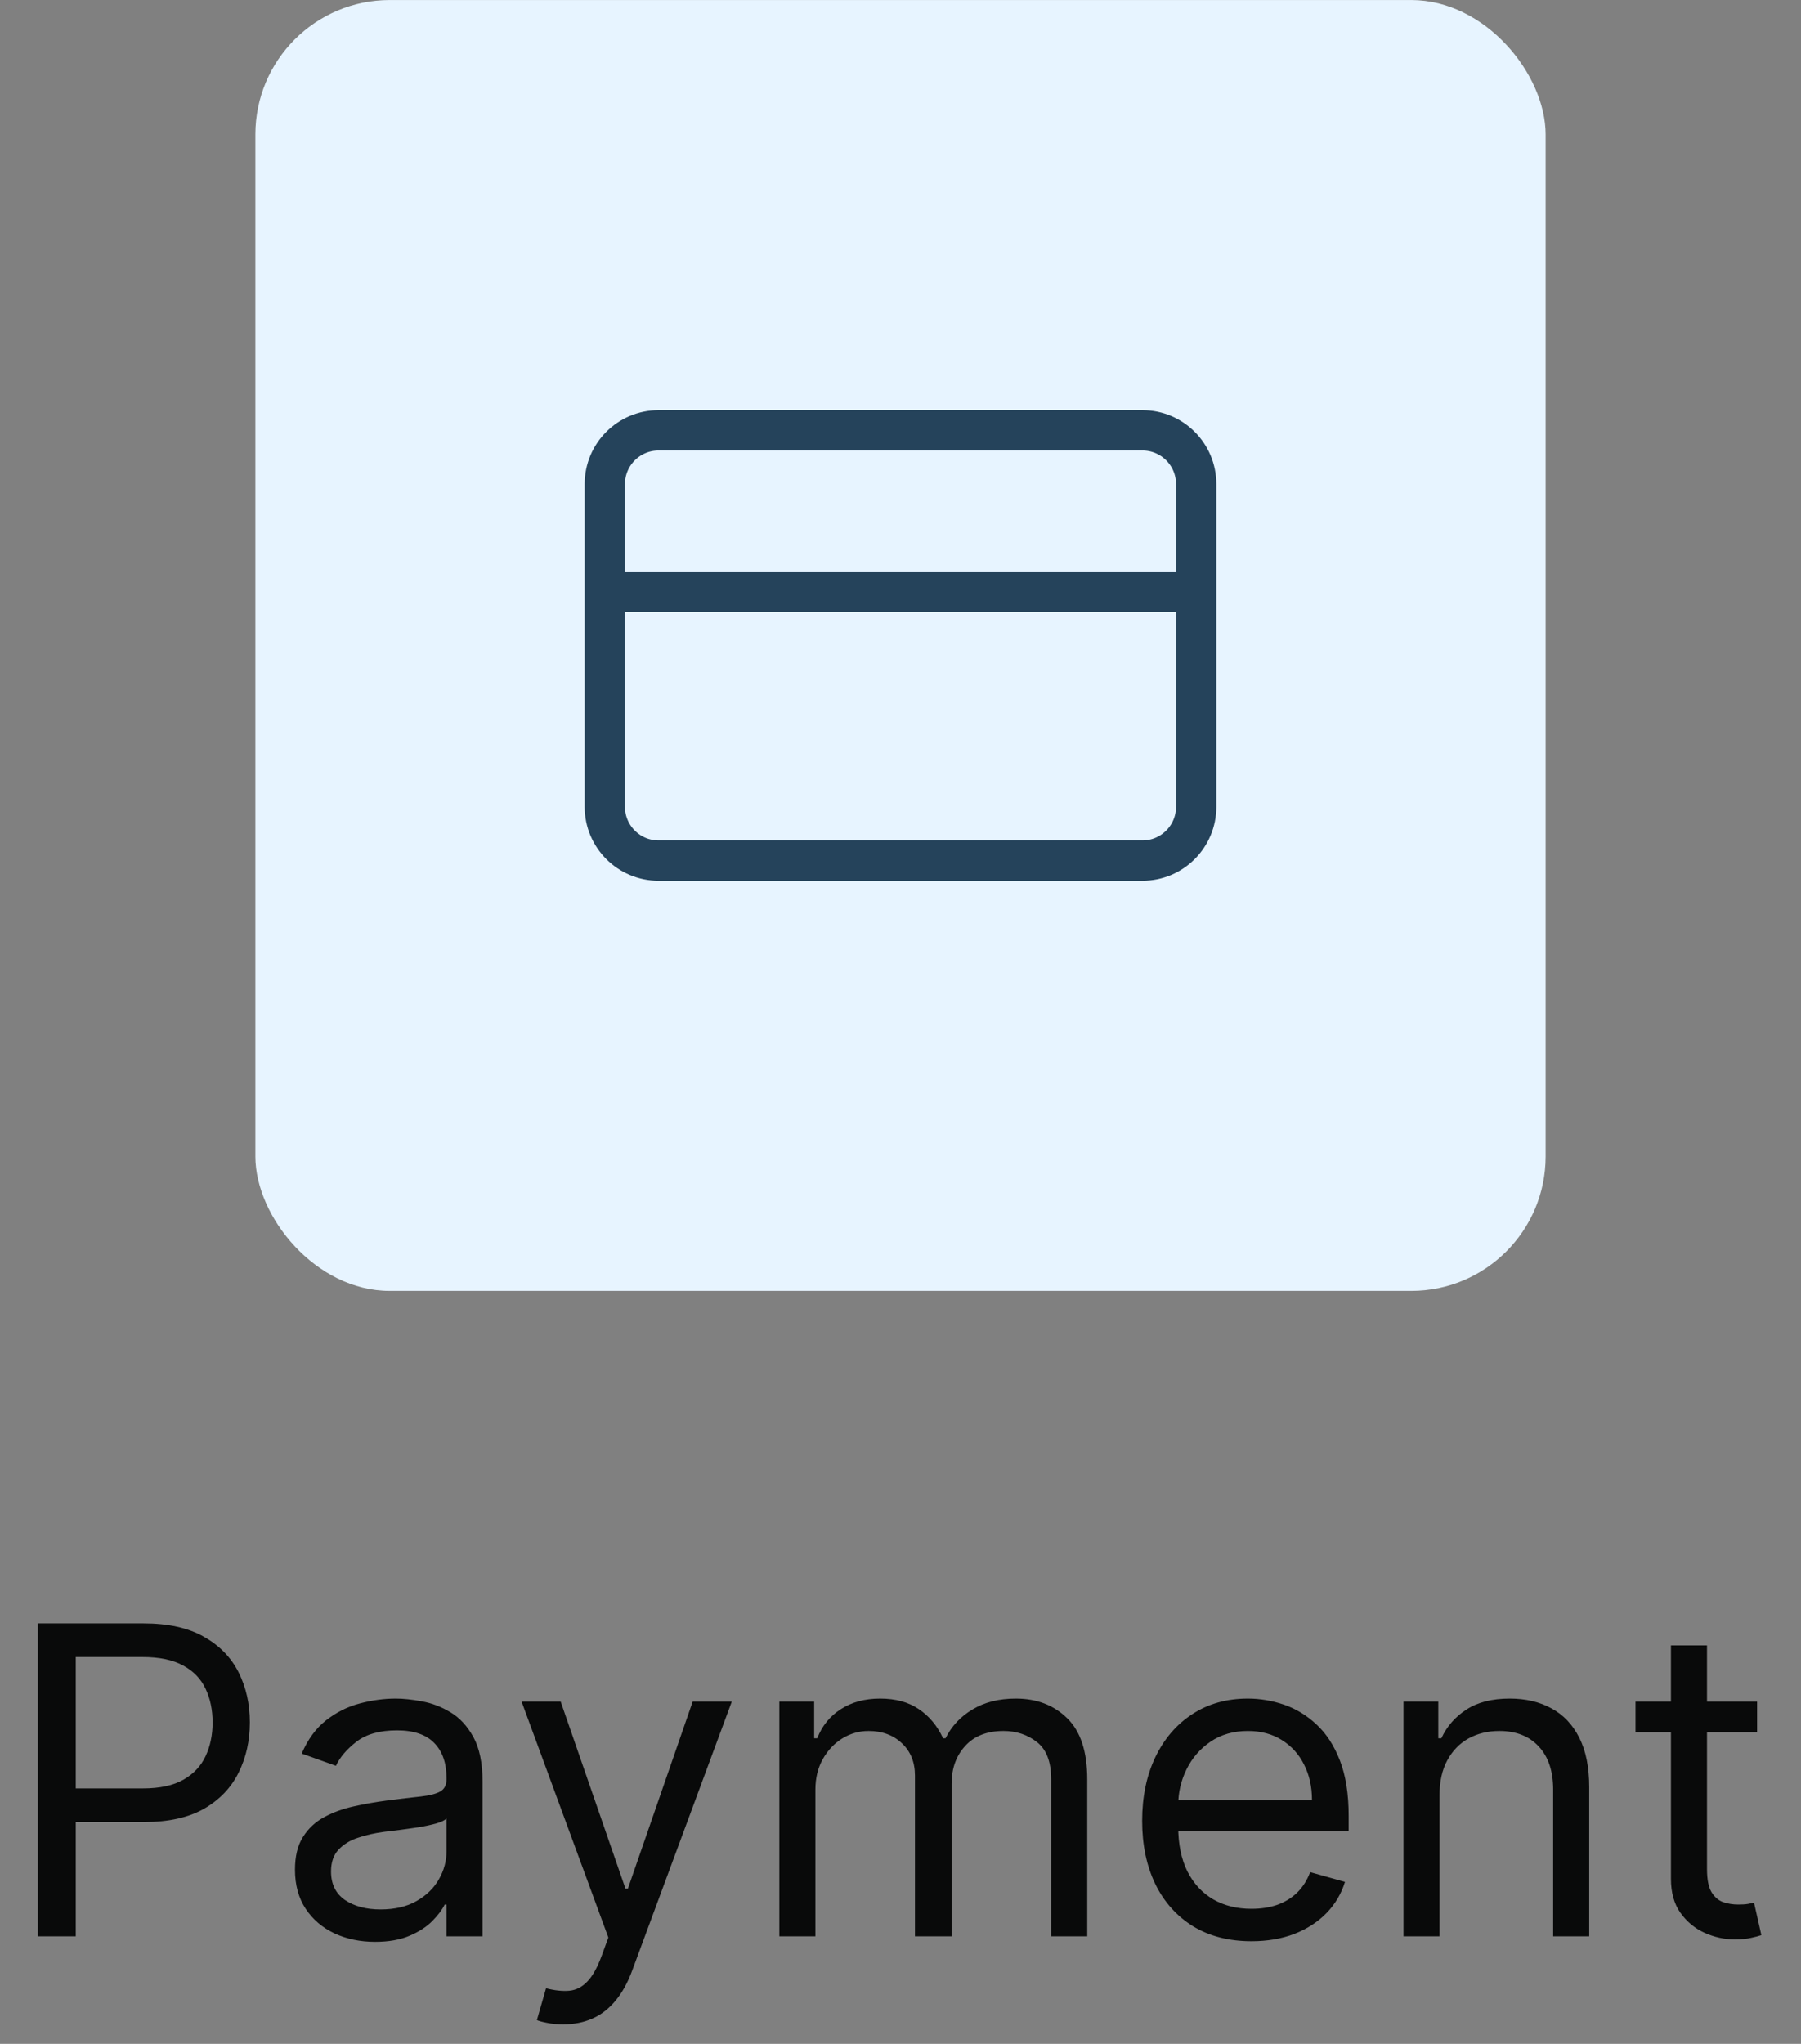 <svg width="67" height="76" viewBox="0 0 67 76" fill="none" xmlns="http://www.w3.org/2000/svg">
<rect x="0" y="0" width="67" height="76" fill="#808080" stroke="none"/>
<rect x="9.5" y="0.001" width="48" height="48" rx="5" fill="#E7F4FF"/>
<g clip-path="url(#clip0_16927_12314)">
<path d="M22.5 22.001H44.5M24.5 16.001H42.5C43.605 16.001 44.5 16.896 44.5 18.001V30.001C44.5 31.105 43.605 32.001 42.5 32.001H24.5C23.395 32.001 22.5 31.105 22.5 30.001V18.001C22.5 16.896 23.395 16.001 24.5 16.001Z" stroke="#25435B" stroke-width="1.5" stroke-linecap="round" stroke-linejoin="round"/>
</g>
<path d="M1.409 72.001V60.365H5.341C6.254 60.365 7 60.529 7.58 60.859C8.163 61.185 8.595 61.626 8.875 62.183C9.155 62.74 9.295 63.361 9.295 64.046C9.295 64.732 9.155 65.355 8.875 65.916C8.598 66.476 8.17 66.923 7.591 67.257C7.011 67.586 6.269 67.751 5.364 67.751H2.545V66.501H5.318C5.943 66.501 6.445 66.393 6.824 66.177C7.203 65.961 7.477 65.669 7.648 65.302C7.822 64.931 7.909 64.512 7.909 64.046C7.909 63.581 7.822 63.164 7.648 62.796C7.477 62.429 7.201 62.141 6.818 61.933C6.436 61.721 5.928 61.615 5.295 61.615H2.818V72.001H1.409ZM13.952 72.206C13.399 72.206 12.897 72.101 12.446 71.893C11.995 71.681 11.637 71.376 11.372 70.978C11.107 70.577 10.974 70.092 10.974 69.524C10.974 69.024 11.073 68.618 11.27 68.308C11.467 67.993 11.73 67.747 12.06 67.569C12.389 67.391 12.753 67.259 13.151 67.171C13.552 67.081 13.956 67.009 14.361 66.956C14.891 66.887 15.321 66.836 15.651 66.802C15.984 66.764 16.226 66.702 16.378 66.615C16.533 66.528 16.611 66.376 16.611 66.16V66.115C16.611 65.554 16.457 65.118 16.151 64.808C15.848 64.497 15.387 64.342 14.77 64.342C14.13 64.342 13.628 64.482 13.264 64.762C12.901 65.043 12.645 65.342 12.497 65.66L11.224 65.206C11.452 64.675 11.755 64.262 12.133 63.967C12.516 63.668 12.933 63.459 13.383 63.342C13.838 63.221 14.285 63.16 14.724 63.16C15.005 63.16 15.327 63.194 15.69 63.262C16.058 63.327 16.412 63.461 16.753 63.666C17.098 63.87 17.384 64.179 17.611 64.592C17.838 65.005 17.952 65.558 17.952 66.251V72.001H16.611V70.819H16.543C16.452 71.009 16.3 71.211 16.088 71.427C15.876 71.643 15.594 71.827 15.242 71.978C14.889 72.13 14.459 72.206 13.952 72.206ZM14.156 71.001C14.687 71.001 15.133 70.897 15.497 70.689C15.865 70.48 16.141 70.211 16.327 69.882C16.516 69.552 16.611 69.206 16.611 68.842V67.615C16.554 67.683 16.429 67.745 16.236 67.802C16.046 67.855 15.827 67.903 15.577 67.944C15.331 67.982 15.09 68.016 14.855 68.046C14.624 68.073 14.437 68.096 14.293 68.115C13.944 68.16 13.618 68.234 13.315 68.336C13.016 68.435 12.774 68.584 12.588 68.785C12.406 68.982 12.315 69.251 12.315 69.592C12.315 70.058 12.488 70.41 12.832 70.649C13.181 70.884 13.622 71.001 14.156 71.001ZM20.95 75.274C20.723 75.274 20.52 75.255 20.342 75.217C20.164 75.183 20.041 75.149 19.973 75.115L20.314 73.933C20.64 74.016 20.928 74.046 21.178 74.024C21.428 74.001 21.649 73.889 21.842 73.689C22.039 73.492 22.219 73.171 22.382 72.728L22.632 72.046L19.405 63.274H20.859L23.268 70.228H23.359L25.768 63.274H27.223L23.518 73.274C23.352 73.725 23.145 74.098 22.899 74.393C22.653 74.692 22.367 74.914 22.041 75.058C21.719 75.202 21.356 75.274 20.95 75.274ZM28.993 72.001V63.274H30.288V64.637H30.402C30.584 64.171 30.877 63.81 31.283 63.552C31.688 63.291 32.175 63.16 32.743 63.16C33.319 63.16 33.798 63.291 34.18 63.552C34.567 63.81 34.868 64.171 35.084 64.637H35.175C35.398 64.187 35.733 63.829 36.18 63.563C36.627 63.294 37.163 63.16 37.788 63.16C38.569 63.16 39.207 63.404 39.703 63.893C40.199 64.378 40.447 65.134 40.447 66.16V72.001H39.106V66.16C39.106 65.516 38.93 65.056 38.578 64.779C38.226 64.503 37.811 64.365 37.334 64.365C36.72 64.365 36.245 64.55 35.908 64.921C35.571 65.289 35.402 65.755 35.402 66.319V72.001H34.038V66.024C34.038 65.528 33.877 65.128 33.555 64.825C33.233 64.518 32.819 64.365 32.311 64.365C31.963 64.365 31.637 64.457 31.334 64.643C31.035 64.829 30.792 65.086 30.607 65.416C30.425 65.742 30.334 66.118 30.334 66.546V72.001H28.993ZM46.558 72.183C45.717 72.183 44.992 71.997 44.382 71.626C43.776 71.251 43.308 70.728 42.979 70.058C42.653 69.384 42.49 68.6 42.49 67.706C42.49 66.812 42.653 66.024 42.979 65.342C43.308 64.656 43.767 64.122 44.354 63.74C44.945 63.353 45.634 63.16 46.422 63.16C46.876 63.16 47.325 63.236 47.769 63.387C48.212 63.539 48.615 63.785 48.979 64.126C49.342 64.463 49.632 64.91 49.848 65.467C50.064 66.024 50.172 66.709 50.172 67.524V68.092H43.445V66.933H48.808C48.808 66.44 48.71 66.001 48.513 65.615C48.32 65.228 48.043 64.923 47.683 64.7C47.327 64.476 46.907 64.365 46.422 64.365C45.888 64.365 45.426 64.497 45.035 64.762C44.649 65.024 44.352 65.365 44.144 65.785C43.935 66.206 43.831 66.656 43.831 67.137V67.91C43.831 68.569 43.945 69.128 44.172 69.586C44.403 70.041 44.723 70.387 45.132 70.626C45.541 70.861 46.017 70.978 46.558 70.978C46.91 70.978 47.229 70.929 47.513 70.831C47.801 70.728 48.049 70.577 48.257 70.376C48.465 70.171 48.626 69.918 48.74 69.615L50.035 69.978C49.899 70.418 49.67 70.804 49.348 71.137C49.026 71.467 48.628 71.725 48.155 71.91C47.681 72.092 47.149 72.183 46.558 72.183ZM53.553 66.751V72.001H52.212V63.274H53.507V64.637H53.621C53.825 64.194 54.136 63.838 54.553 63.569C54.969 63.296 55.507 63.16 56.166 63.16C56.757 63.16 57.274 63.281 57.717 63.524C58.16 63.762 58.505 64.126 58.751 64.615C58.998 65.1 59.121 65.713 59.121 66.456V72.001H57.78V66.546C57.78 65.861 57.602 65.327 57.246 64.944C56.89 64.558 56.401 64.365 55.78 64.365C55.352 64.365 54.969 64.457 54.632 64.643C54.299 64.829 54.035 65.1 53.842 65.456C53.649 65.812 53.553 66.243 53.553 66.751ZM65.367 63.274V64.41H60.844V63.274H65.367ZM62.162 61.183H63.503V69.501C63.503 69.88 63.558 70.164 63.668 70.353C63.781 70.539 63.925 70.664 64.099 70.728C64.278 70.789 64.465 70.819 64.662 70.819C64.81 70.819 64.931 70.812 65.026 70.796C65.12 70.778 65.196 70.762 65.253 70.751L65.526 71.956C65.435 71.99 65.308 72.024 65.145 72.058C64.982 72.096 64.776 72.115 64.526 72.115C64.147 72.115 63.776 72.033 63.412 71.87C63.052 71.707 62.753 71.459 62.514 71.126C62.279 70.793 62.162 70.372 62.162 69.865V61.183Z" fill="#090A0A"/>
<defs>
<clipPath id="clip0_16927_12314">
<rect width="24" height="24" fill="white" transform="translate(21.5 12.001)"/>
</clipPath>
</defs>
</svg>
